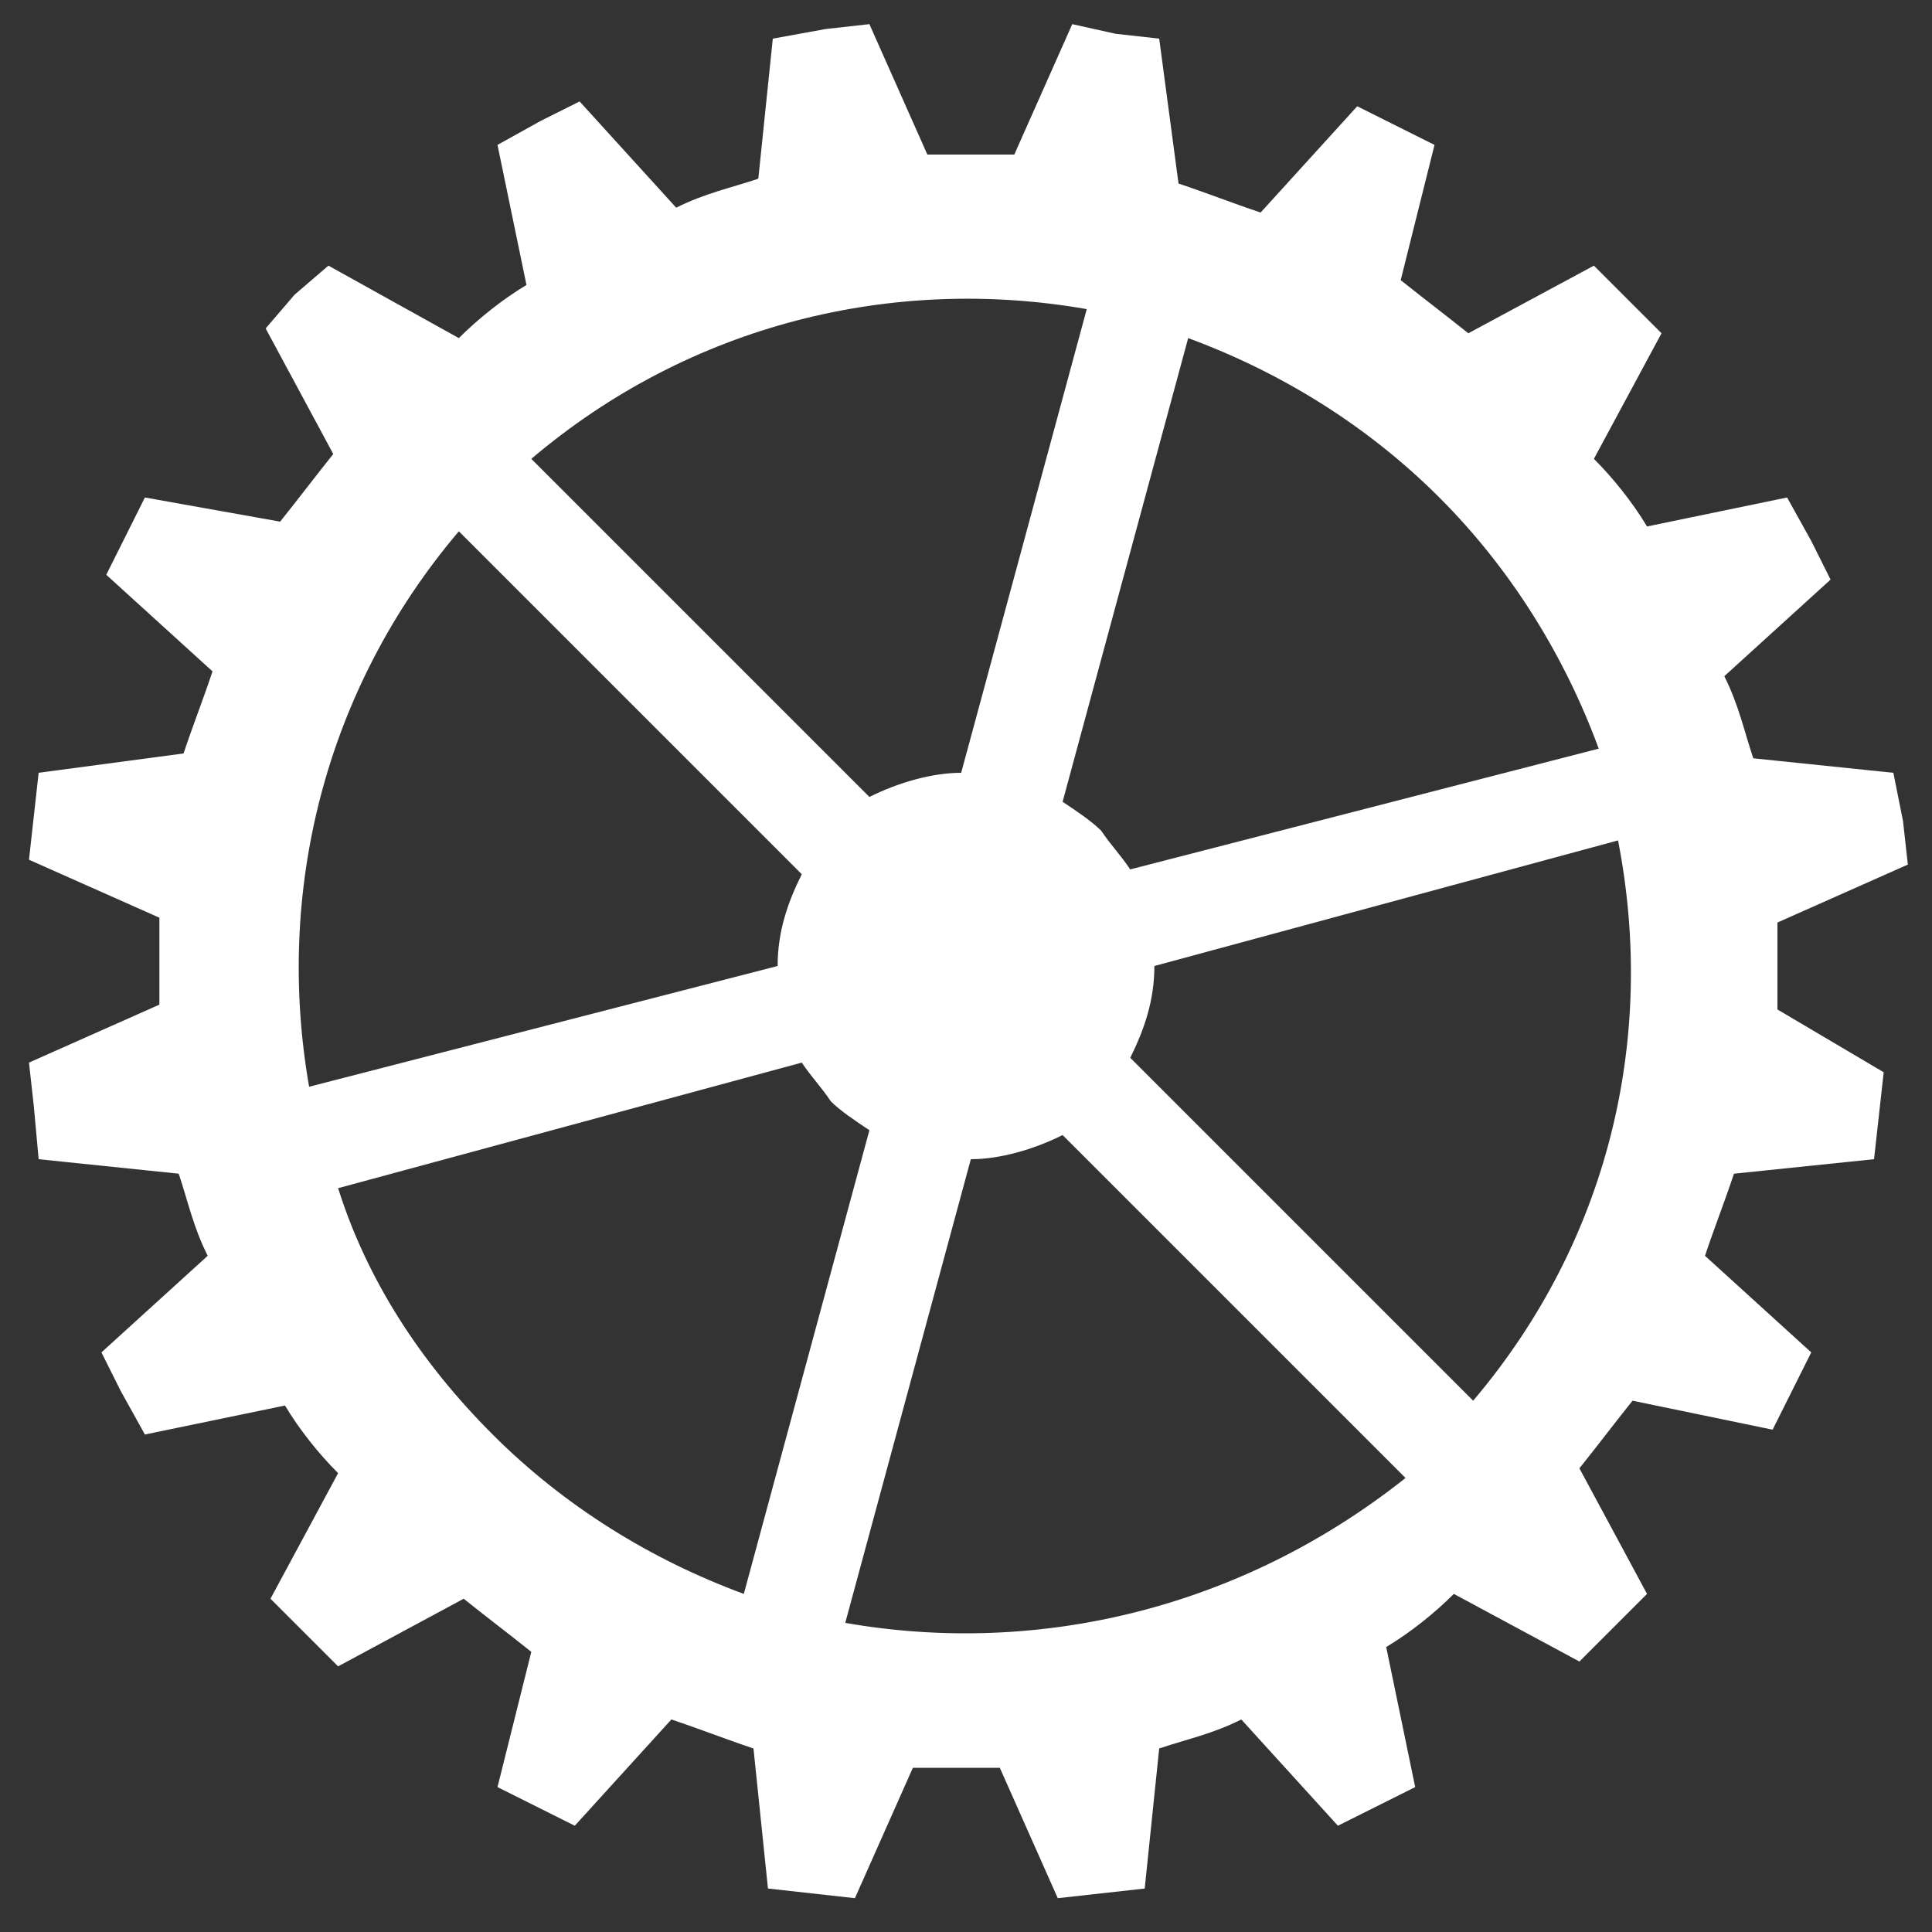 <?xml version="1.0" encoding="utf-8"?>
<!-- Generator: Adobe Illustrator 26.0.2, SVG Export Plug-In . SVG Version: 6.00 Build 0)  -->
<svg version="1.1" id="Calque_1" xmlns="http://www.w3.org/2000/svg" xmlns:xlink="http://www.w3.org/1999/xlink" x="0px" y="0px"
	 viewBox="0 0 40 40" style="enable-background:new 0 0 40 40;" xml:space="preserve">
<rect x="0" y="0" width="40" height="40" fill="#333333" stroke="none"/>
<style type="text/css">
	.st0{fill:#FFFFFF;}
</style>
<path class="st0" d="M36.8,20.9c0-0.3,0-0.6,0-0.9s0-0.6,0-0.9l2.7-1.2l-0.1-0.9L39.2,16l-2.9-0.3c-0.2-0.6-0.3-1.1-0.6-1.7l2.2-2
	l-0.4-0.8L37,10.3l-2.9,0.6c-0.3-0.5-0.7-1-1.1-1.4l1.4-2.6l-0.7-0.7l-0.7-0.7l-2.6,1.4c-0.5-0.4-0.9-0.7-1.4-1.1L29.7,3l-0.8-0.4
	l-0.8-0.4l-2,2.2c-0.6-0.2-1.1-0.4-1.7-0.6L24,0.8l-0.9-0.1l-0.9-0.2l-1.2,2.7c-0.3,0-0.6,0-0.9,0c-0.3,0-0.6,0-0.9,0l-1.2-2.7
	l-0.9,0.1L16,0.8l-0.3,2.9c-0.6,0.2-1.1,0.3-1.7,0.6l-2-2.2l-0.8,0.4L10.3,3l0.6,2.9c-0.5,0.3-1,0.7-1.4,1.1L6.8,5.5L6.1,6.1
	L5.5,6.8l1.4,2.6c-0.4,0.5-0.7,0.9-1.1,1.4L3,10.3l-0.4,0.8l-0.4,0.8l2.2,2c-0.2,0.6-0.4,1.1-0.6,1.7L0.8,16l-0.1,0.9l-0.1,0.9
	l2.7,1.2c0,0.3,0,0.6,0,0.9s0,0.6,0,0.9l-2.7,1.2l0.1,0.9L0.8,24l2.9,0.3c0.2,0.6,0.3,1.1,0.6,1.7l-2.2,2l0.4,0.8L3,29.7l2.9-0.6
	c0.3,0.5,0.7,1,1.1,1.4l-1.4,2.6l0.7,0.7l0.7,0.7l2.6-1.4c0.5,0.4,0.9,0.7,1.4,1.1L10.3,37l0.8,0.4l0.8,0.4l2-2.2
	c0.6,0.2,1.1,0.4,1.7,0.6l0.3,2.9l0.9,0.1l0.9,0.1l1.2-2.7c0.3,0,0.6,0,0.9,0c0.3,0,0.6,0,0.9,0l1.2,2.7l0.9-0.1l0.9-0.1l0.3-2.9
	c0.6-0.2,1.1-0.3,1.7-0.6l2,2.2l0.8-0.4l0.8-0.4l-0.6-2.9c0.5-0.3,1-0.7,1.4-1.1l2.6,1.4l0.7-0.7l0.7-0.7l-1.4-2.6
	c0.4-0.5,0.7-0.9,1.1-1.4l2.9,0.6l0.4-0.8l0.4-0.8l-2.2-2c0.2-0.6,0.4-1.1,0.6-1.7l2.9-0.3l0.1-0.9l0.1-0.9L36.8,20.9z M24.6,7
	c1.9,0.7,3.7,1.8,5.2,3.3s2.6,3.3,3.3,5.2L23.4,18c-0.2-0.3-0.4-0.5-0.6-0.8c-0.2-0.2-0.5-0.4-0.8-0.6L24.6,7z M22.5,6.4l-2.6,9.6
	c-0.6,0-1.3,0.2-1.9,0.5L11,9.5C14.3,6.7,18.5,5.7,22.5,6.4z M6.4,22.5c-0.7-4,0.3-8.2,3.1-11.5l7.1,7.1c-0.3,0.6-0.5,1.2-0.5,1.9
	L6.4,22.5z M15.4,33c-1.9-0.7-3.7-1.8-5.2-3.3S7.6,26.5,7,24.6l9.6-2.6c0.2,0.3,0.4,0.5,0.6,0.8c0.2,0.2,0.5,0.4,0.8,0.6L15.4,33z
	 M17.5,33.6l2.6-9.6c0.6,0,1.3-0.2,1.9-0.5l7.1,7.1C25.7,33.3,21.5,34.3,17.5,33.6z M30.5,29l-7.1-7.1c0.3-0.6,0.5-1.2,0.5-1.9
	l9.6-2.6C34.3,21.5,33.3,25.7,30.5,29z"/>
</svg>
